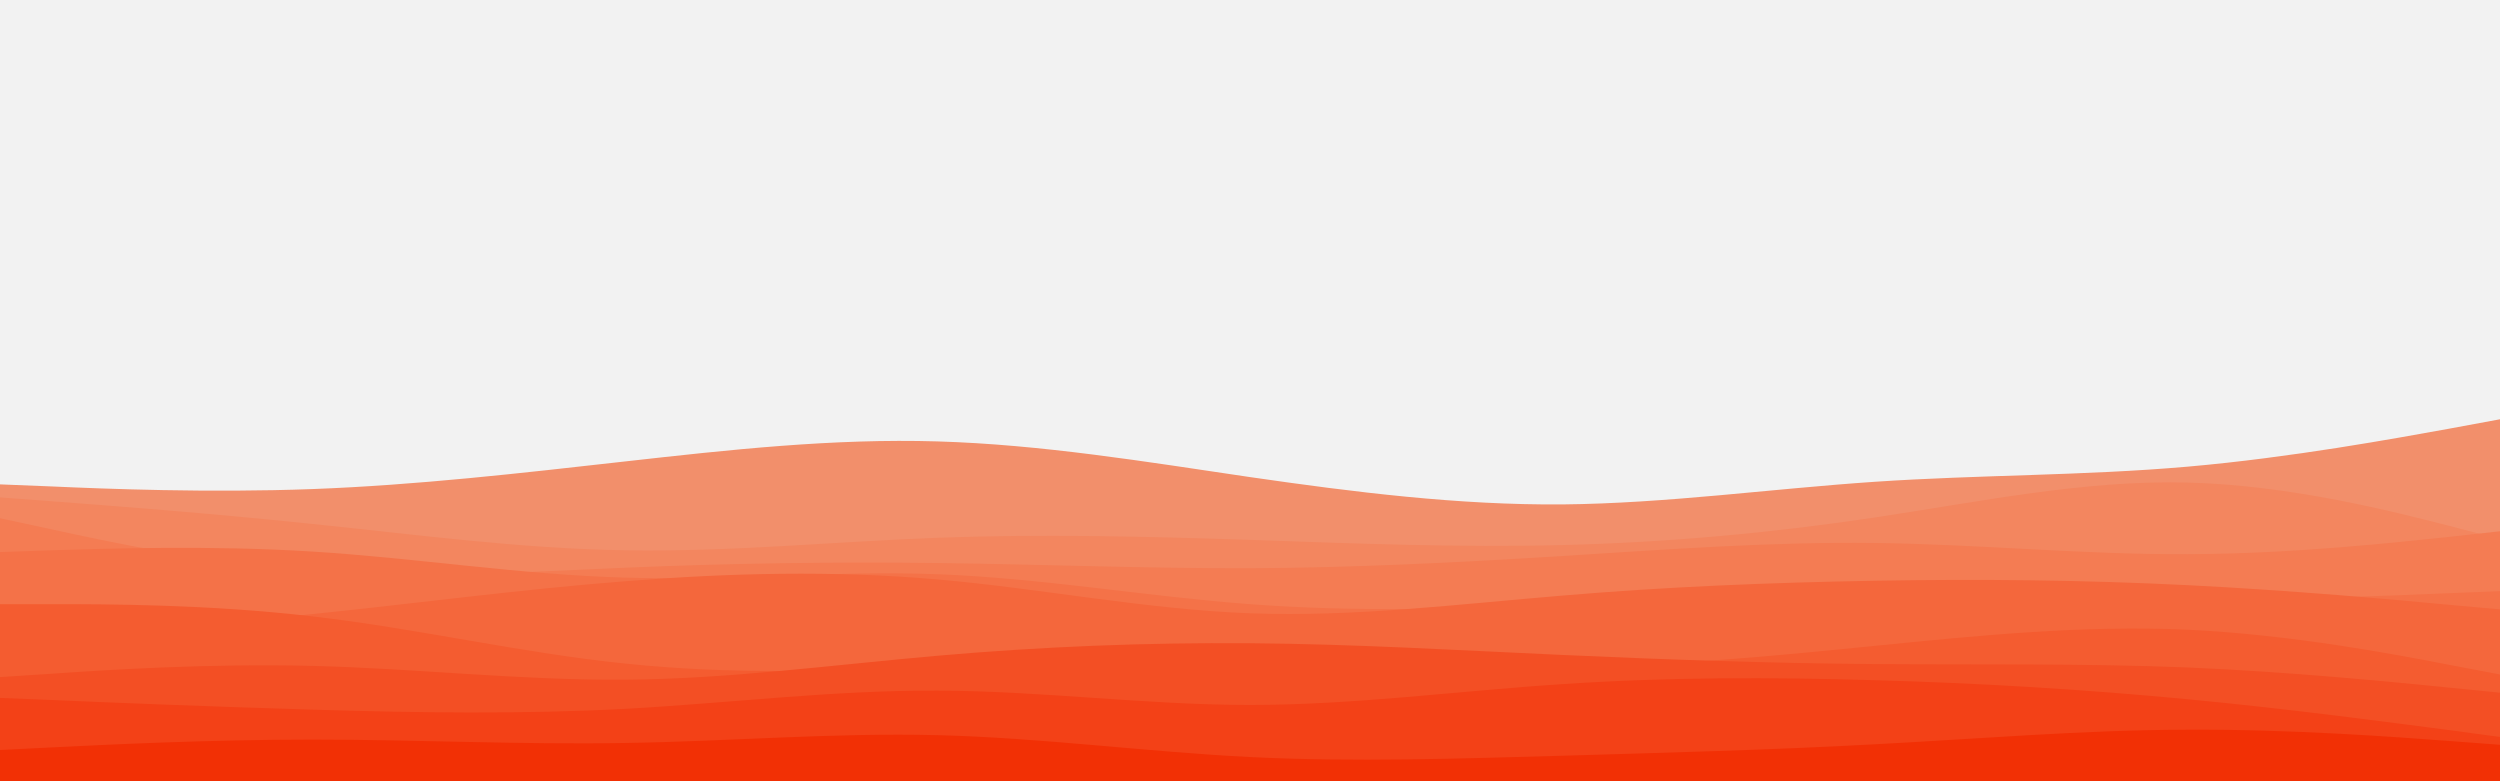 <svg id="visual" viewBox="0 0 960 300" width="960" height="300" xmlns="http://www.w3.org/2000/svg" xmlns:xlink="http://www.w3.org/1999/xlink" version="1.1"><rect x="0" y="0" width="960" height="300" fill="#F2f2f2"></rect><path d="M0 186L20 186.8C40 187.7 80 189.3 120 187.8C160 186.3 200 181.7 240 177.2C280 172.7 320 168.3 360 169.5C400 170.7 440 177.3 480 183.2C520 189 560 194 600 193.7C640 193.3 680 187.7 720 185C760 182.3 800 182.7 840 179.2C880 175.7 920 168.3 940 164.7L960 161L960 301L940 301C920 301 880 301 840 301C800 301 760 301 720 301C680 301 640 301 600 301C560 301 520 301 480 301C440 301 400 301 360 301C320 301 280 301 240 301C200 301 160 301 120 301C80 301 40 301 20 301L0 301Z" fill="#f28f6b"></path><path d="M0 191L20 192.5C40 194 80 197 120 201.2C160 205.3 200 210.7 240 211.3C280 212 320 208 360 206.5C400 205 440 206 480 207.3C520 208.7 560 210.3 600 209.3C640 208.3 680 204.7 720 198.7C760 192.7 800 184.3 840 185.3C880 186.3 920 196.7 940 201.8L960 207L960 301L940 301C920 301 880 301 840 301C800 301 760 301 720 301C680 301 640 301 600 301C560 301 520 301 480 301C440 301 400 301 360 301C320 301 280 301 240 301C200 301 160 301 120 301C80 301 40 301 20 301L0 301Z" fill="#f3865f"></path><path d="M0 199L20 203.3C40 207.7 80 216.3 120 219.3C160 222.3 200 219.7 240 218C280 216.3 320 215.7 360 216.2C400 216.7 440 218.3 480 218.2C520 218 560 216 600 213.5C640 211 680 208 720 208.5C760 209 800 213 840 212.8C880 212.7 920 208.3 940 206.2L960 204L960 301L940 301C920 301 880 301 840 301C800 301 760 301 720 301C680 301 640 301 600 301C560 301 520 301 480 301C440 301 400 301 360 301C320 301 280 301 240 301C200 301 160 301 120 301C80 301 40 301 20 301L0 301Z" fill="#f47c53"></path><path d="M0 212L20 211.3C40 210.7 80 209.3 120 211.8C160 214.3 200 220.7 240 221.8C280 223 320 219 360 220.5C400 222 440 229 480 232C520 235 560 234 600 231.8C640 229.7 680 226.3 720 226.2C760 226 800 229 840 229.7C880 230.3 920 228.7 940 227.8L960 227L960 301L940 301C920 301 880 301 840 301C800 301 760 301 720 301C680 301 640 301 600 301C560 301 520 301 480 301C440 301 400 301 360 301C320 301 280 301 240 301C200 301 160 301 120 301C80 301 40 301 20 301L0 301Z" fill="#f47248"></path><path d="M0 246L20 244.5C40 243 80 240 120 235.8C160 231.7 200 226.3 240 223.2C280 220 320 219 360 222.5C400 226 440 234 480 235.5C520 237 560 232 600 228.7C640 225.3 680 223.7 720 223C760 222.3 800 222.7 840 224.7C880 226.7 920 230.3 940 232.2L960 234L960 301L940 301C920 301 880 301 840 301C800 301 760 301 720 301C680 301 640 301 600 301C560 301 520 301 480 301C440 301 400 301 360 301C320 301 280 301 240 301C200 301 160 301 120 301C80 301 40 301 20 301L0 301Z" fill="#f4673c"></path><path d="M0 232L20 232C40 232 80 232 120 236.7C160 241.3 200 250.7 240 254.8C280 259 320 258 360 255.5C400 253 440 249 480 249.5C520 250 560 255 600 255.5C640 256 680 252 720 248C760 244 800 240 840 241.8C880 243.7 920 251.3 940 255.2L960 259L960 301L940 301C920 301 880 301 840 301C800 301 760 301 720 301C680 301 640 301 600 301C560 301 520 301 480 301C440 301 400 301 360 301C320 301 280 301 240 301C200 301 160 301 120 301C80 301 40 301 20 301L0 301Z" fill="#f45c30"></path><path d="M0 260L20 258.7C40 257.3 80 254.7 120 255.7C160 256.7 200 261.3 240 261C280 260.7 320 255.3 360 251.8C400 248.3 440 246.7 480 247C520 247.3 560 249.7 600 251.5C640 253.3 680 254.7 720 255C760 255.3 800 254.7 840 256.3C880 258 920 262 940 264L960 266L960 301L940 301C920 301 880 301 840 301C800 301 760 301 720 301C680 301 640 301 600 301C560 301 520 301 480 301C440 301 400 301 360 301C320 301 280 301 240 301C200 301 160 301 120 301C80 301 40 301 20 301L0 301Z" fill="#f34f24"></path><path d="M0 268L20 268.8C40 269.7 80 271.3 120 272.5C160 273.7 200 274.3 240 272.2C280 270 320 265 360 265.2C400 265.3 440 270.7 480 270.7C520 270.7 560 265.3 600 262.7C640 260 680 260 720 261.2C760 262.3 800 264.7 840 268.5C880 272.3 920 277.7 940 280.3L960 283L960 301L940 301C920 301 880 301 840 301C800 301 760 301 720 301C680 301 640 301 600 301C560 301 520 301 480 301C440 301 400 301 360 301C320 301 280 301 240 301C200 301 160 301 120 301C80 301 40 301 20 301L0 301Z" fill="#f34117"></path><path d="M0 288L20 287C40 286 80 284 120 284C160 284 200 286 240 285.3C280 284.7 320 281.3 360 282.3C400 283.3 440 288.7 480 290.7C520 292.7 560 291.3 600 290.2C640 289 680 288 720 285.8C760 283.7 800 280.3 840 280.2C880 280 920 283 940 284.5L960 286L960 301L940 301C920 301 880 301 840 301C800 301 760 301 720 301C680 301 640 301 600 301C560 301 520 301 480 301C440 301 400 301 360 301C320 301 280 301 240 301C200 301 160 301 120 301C80 301 40 301 20 301L0 301Z" fill="#f23005"></path></svg>